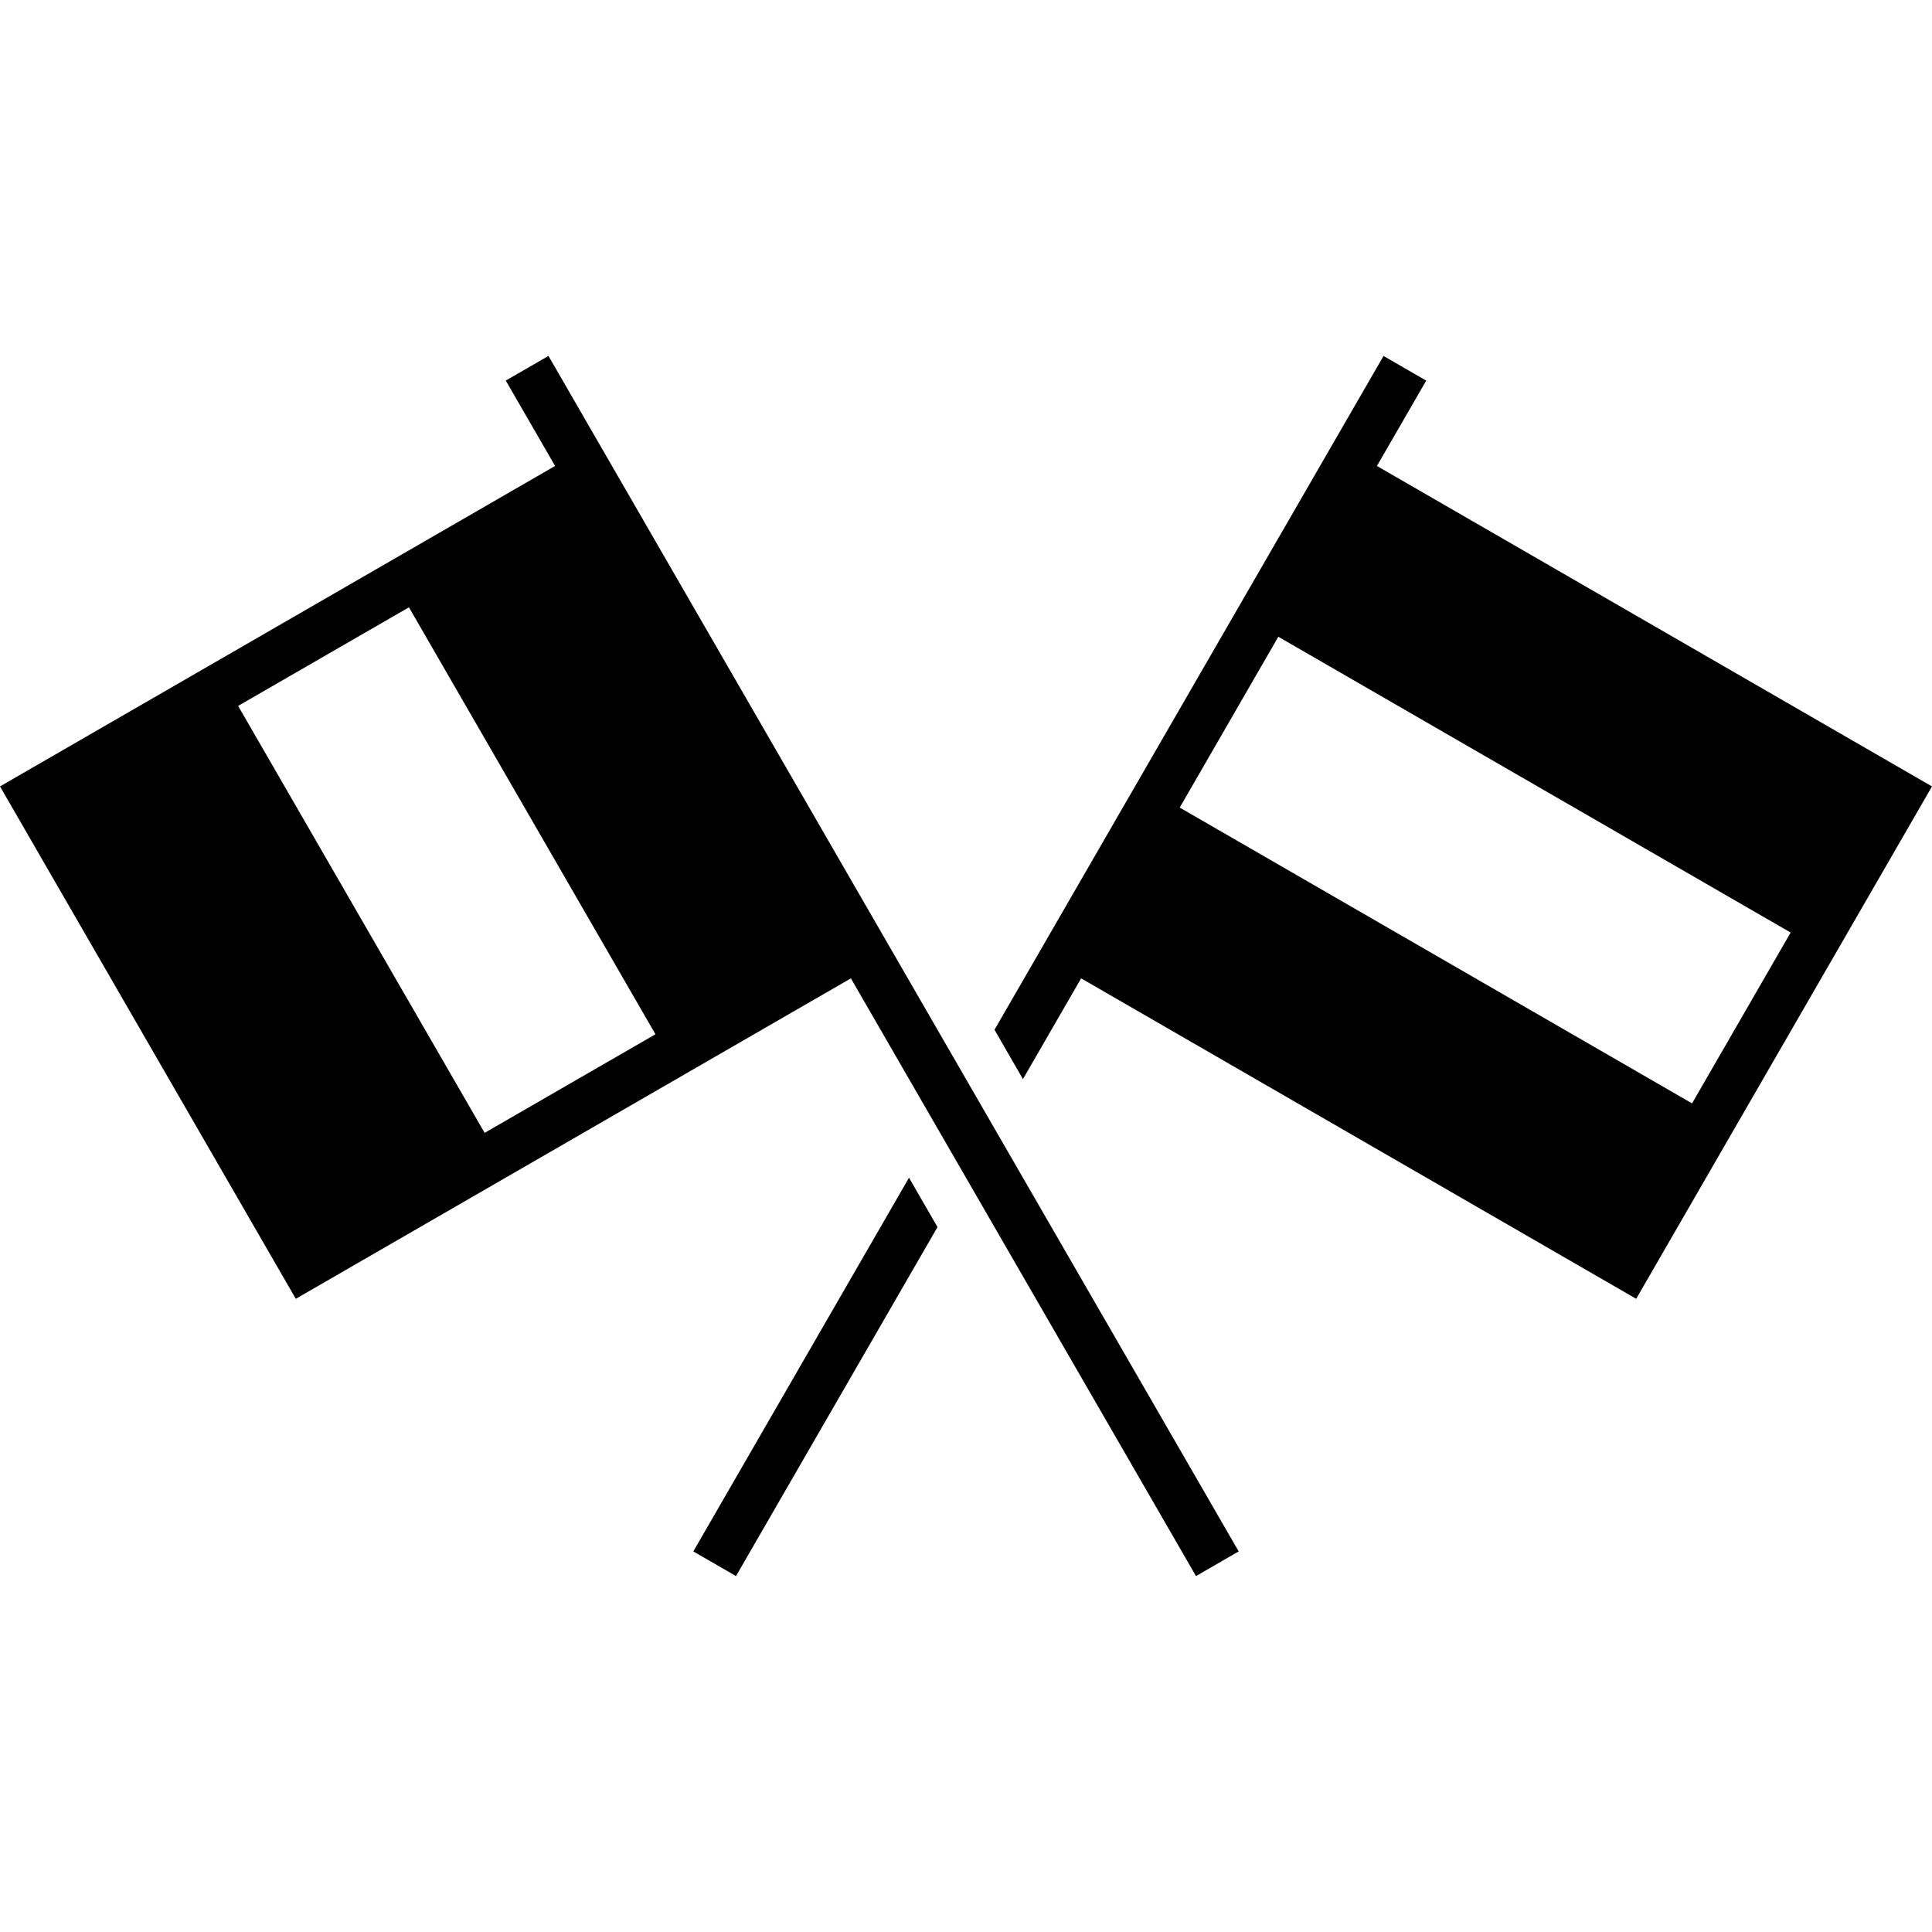 <svg height='100px' width='100px'  fill="#000000" xmlns="http://www.w3.org/2000/svg" xmlns:xlink="http://www.w3.org/1999/xlink" version="1.1" x="0px" y="0px" viewBox="0 0 39.188 24.749" style="enable-background:new 0 0 39.188 24.749;" xml:space="preserve"><g><polygon points="19.016,17.67 18.438,16.669 14.063,24.249 14.929,24.749  "></polygon><path d="M21.929,12.625l11.259,6.5l6-10.393l-11.259-6.5l1-1.731l-0.866-0.5l-7.891,13.667l0.577,1.001L21.929,12.625z    M25.929,5.696l10.392,6l-2,3.465l-10.392-6L25.929,5.696z"></path><path d="M24.259,24.749l0.866-0.5L11.125,0l-0.866,0.5l1,1.732L0,8.732l6,10.393l11.259-6.5L24.259,24.749z M9.83,15.759l-5-8.66   l3.465-2l5,8.66L9.83,15.759z"></path></g></svg>